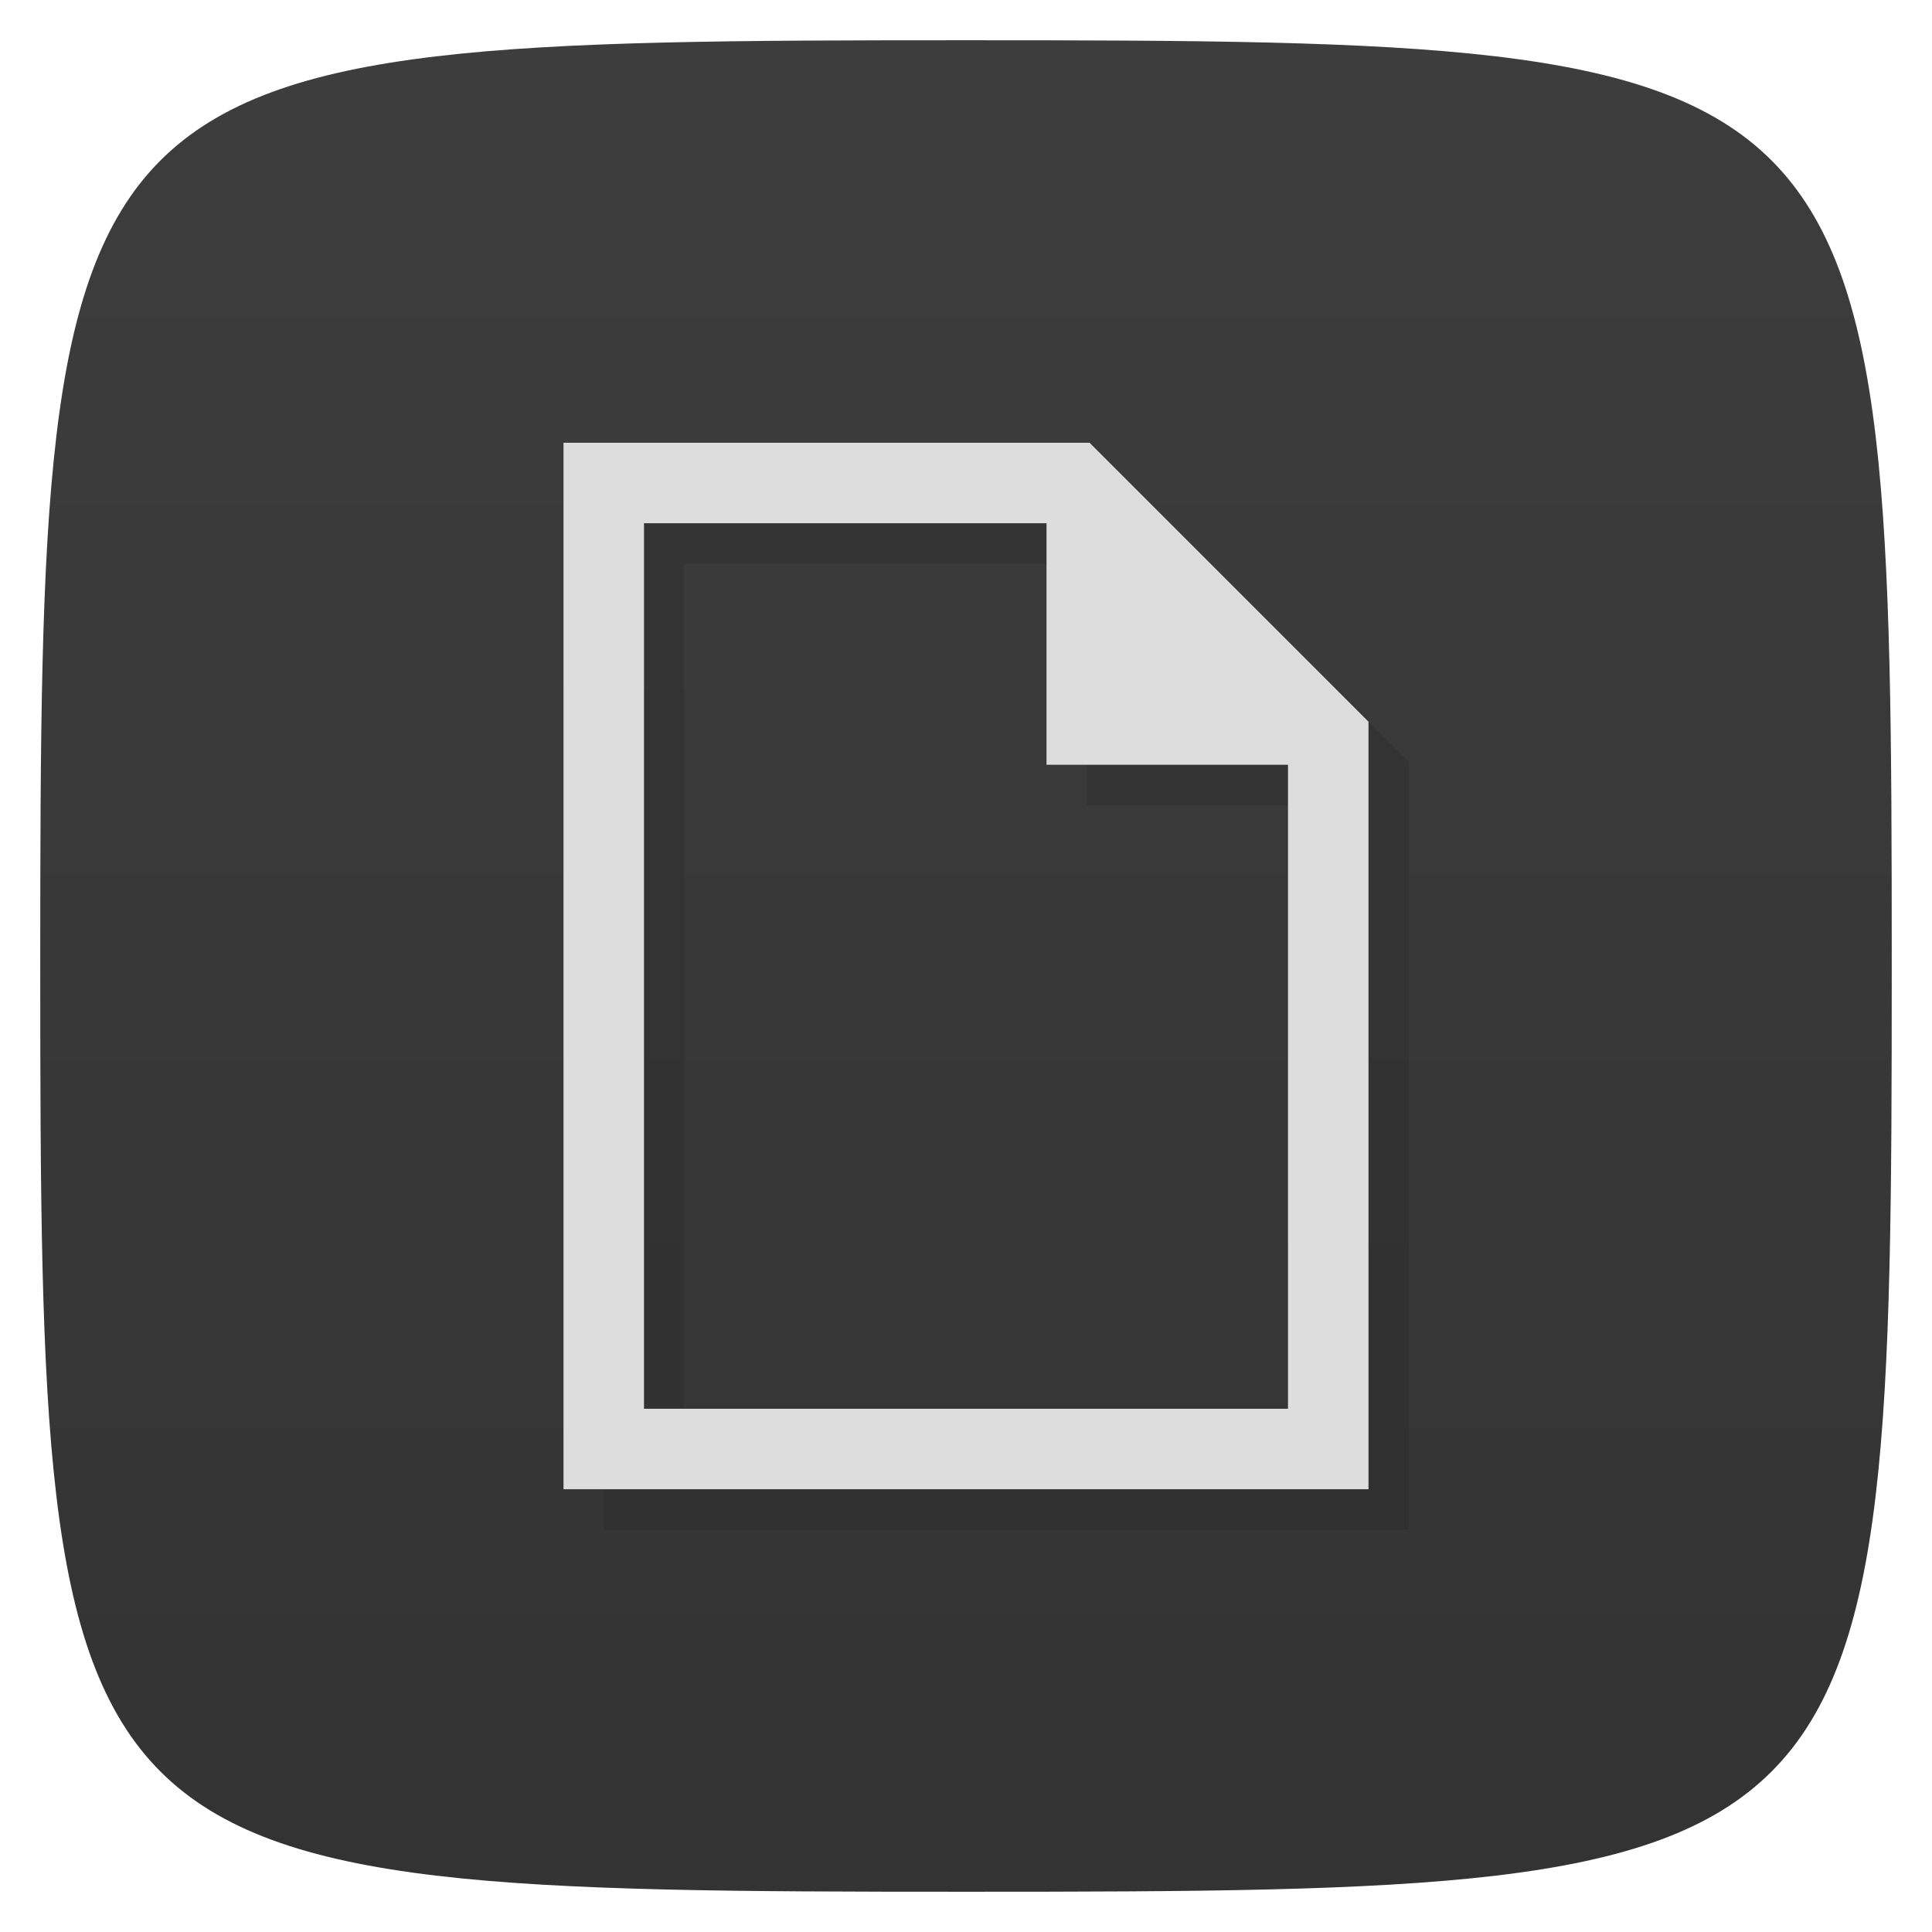 <svg viewBox="0 0 48 48" xmlns="http://www.w3.org/2000/svg" xmlns:xlink="http://www.w3.org/1999/xlink">
  <linearGradient id="a" gradientTransform="matrix(0 -1 1 0 -0 48)" gradientUnits="userSpaceOnUse" x1="1" x2="47">
    <stop offset="0" stop-color="#333"/>
    <stop offset="1" stop-color="#3d3d3d"/>
  </linearGradient>
  <path d="m24 1c22.703 0 23 .297 23 23 0 22.703-.297 23-23 23-22.703 0-23-.297-23-23 0-22.703.297-23 23-23z" fill="url(#a)"/>
  <path d="m15 12v26h2 18v-19.07l-6.93-6.93h-11.07zm2 2h2 8v6h6v16h-6-8-2z" opacity=".1"/>
  <path d="m14 11v26h2 18v-19.07l-6.93-6.93h-11.07zm2 2h2 8v6h6v16h-6-8-2z" fill="#ddd"/>
  <path d="m27.28 10.25v2 6h6 2v-1.07l-6.93-6.93z" fill="none"/>
</svg>
